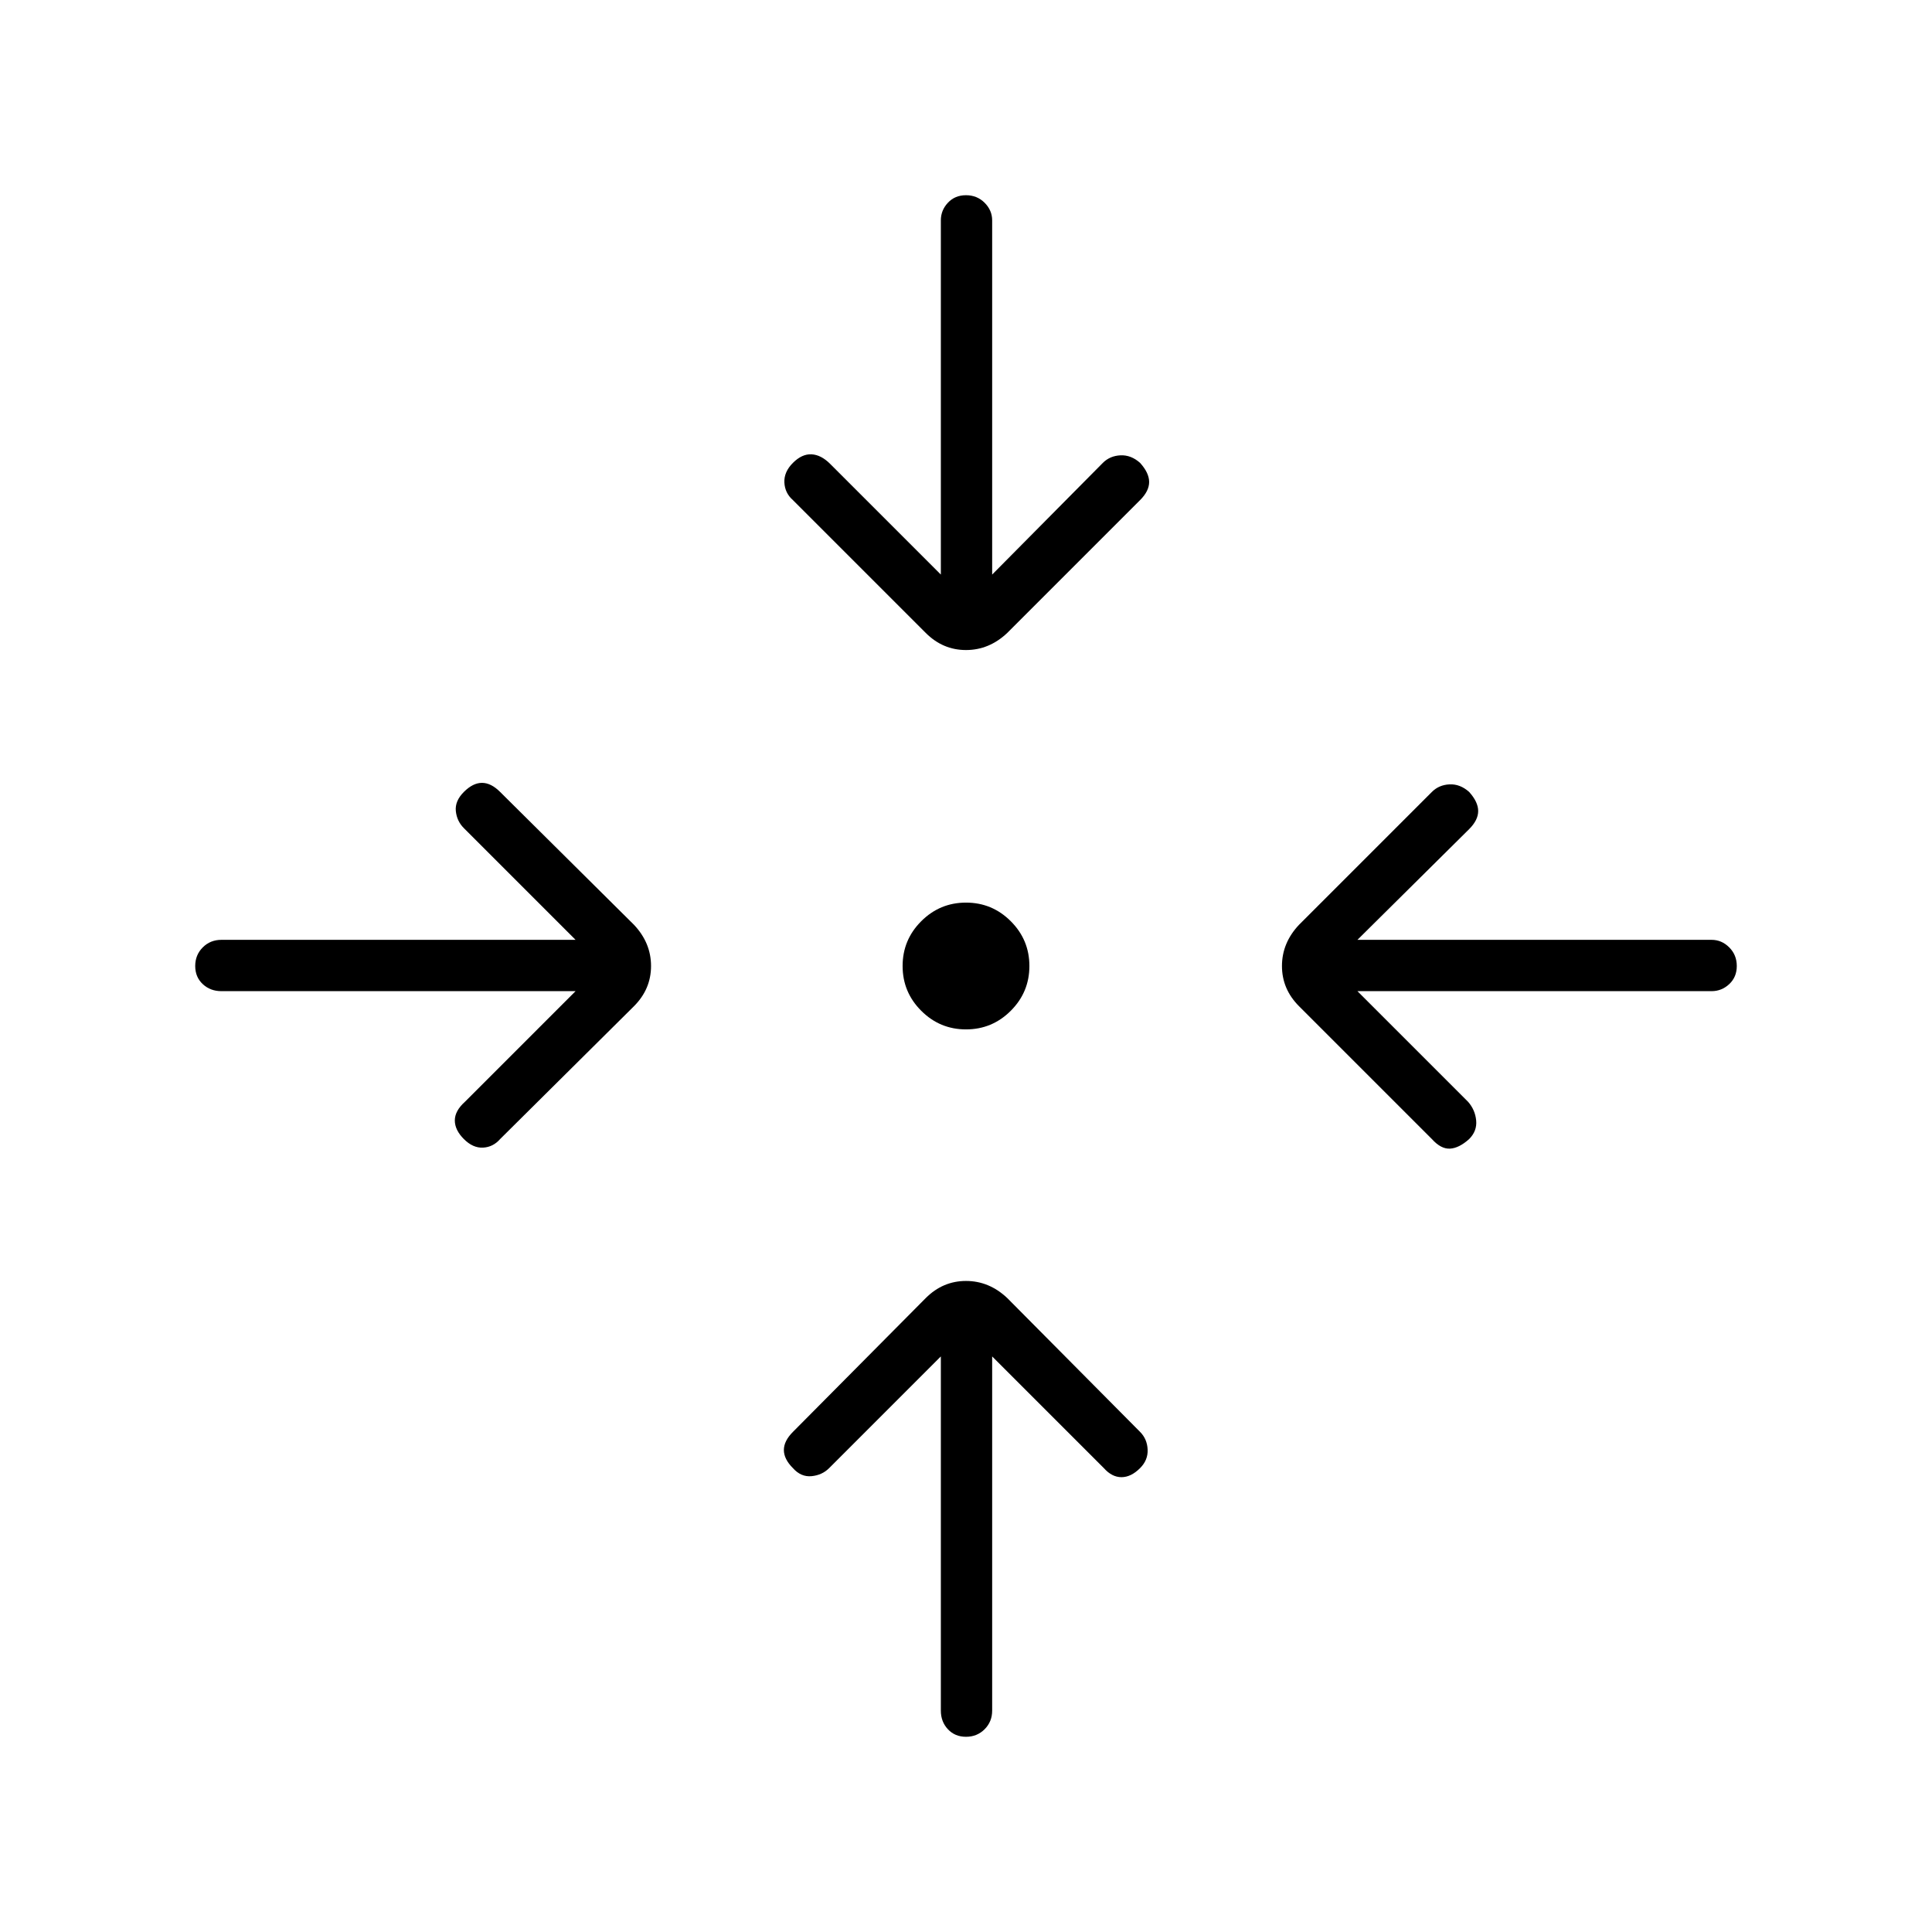 <svg xmlns="http://www.w3.org/2000/svg" height="24" viewBox="0 -960 960 960" width="24"><path d="M493-286v176q0 5.5-3.75 9.25T480-97q-5.5 0-9-3.75t-3.5-9.25v-176L412-230.5q-3.5 3.5-8.75 4t-9.25-4q-4.5-4.5-4.5-9t4.5-9l66-66.5q8.5-8.5 20-8.5t20.5 8.5l66 66.5q3.5 3.5 3.75 8.75t-3.75 9.25q-4.5 4.5-9.25 4.5t-8.75-4.5L493-286ZM286-467.5H110q-5.5 0-9.25-3.5T97-480q0-5.5 3.75-9.25T110-493h176l-55.5-55.5q-3.5-3.5-4-8.5t4-9.5q4.5-4.5 9-4.5t9 4.5l66.5 66q8.5 9 8.5 20.5t-8.5 20l-66.5 66q-3.5 4-8.5 4.25t-9.5-4.25q-4.5-4.5-4.5-9.25t5-9.25l55-55Zm388.5 0 55 55q3.5 4 4 9.25T730-394q-5 4.5-9.5 4.75t-9-4.75l-66-66q-8.5-8.5-8.5-20t8.5-20.5l66-66q3.5-3.5 8.75-3.75t9.75 3.75q4.5 5 4.5 9.5t-4.5 9l-55.5 55h176q5 0 8.75 3.75T863-480q0 5.5-3.75 9t-8.75 3.5h-176Zm-194.5 19q-13 0-22.25-9.25T448.5-480q0-13 9.25-22.25T480-511.5q13 0 22.25 9.25T511.5-480q0 13-9.25 22.25T480-448.5Zm-12.5-226v-176q0-5 3.5-8.75t9-3.75q5.5 0 9.25 3.75t3.75 8.75v176l55-55.5q3.5-3.5 8.75-3.75t9.75 3.75q4.5 5 4.5 9.5t-4.5 9l-66 66q-9 8.5-20.5 8.5t-20-8.5l-66-66q-4-3.5-4.25-8.75T394-730q4.5-4.5 9.25-4.25t9.25 4.75l55 55Z"/></svg>
